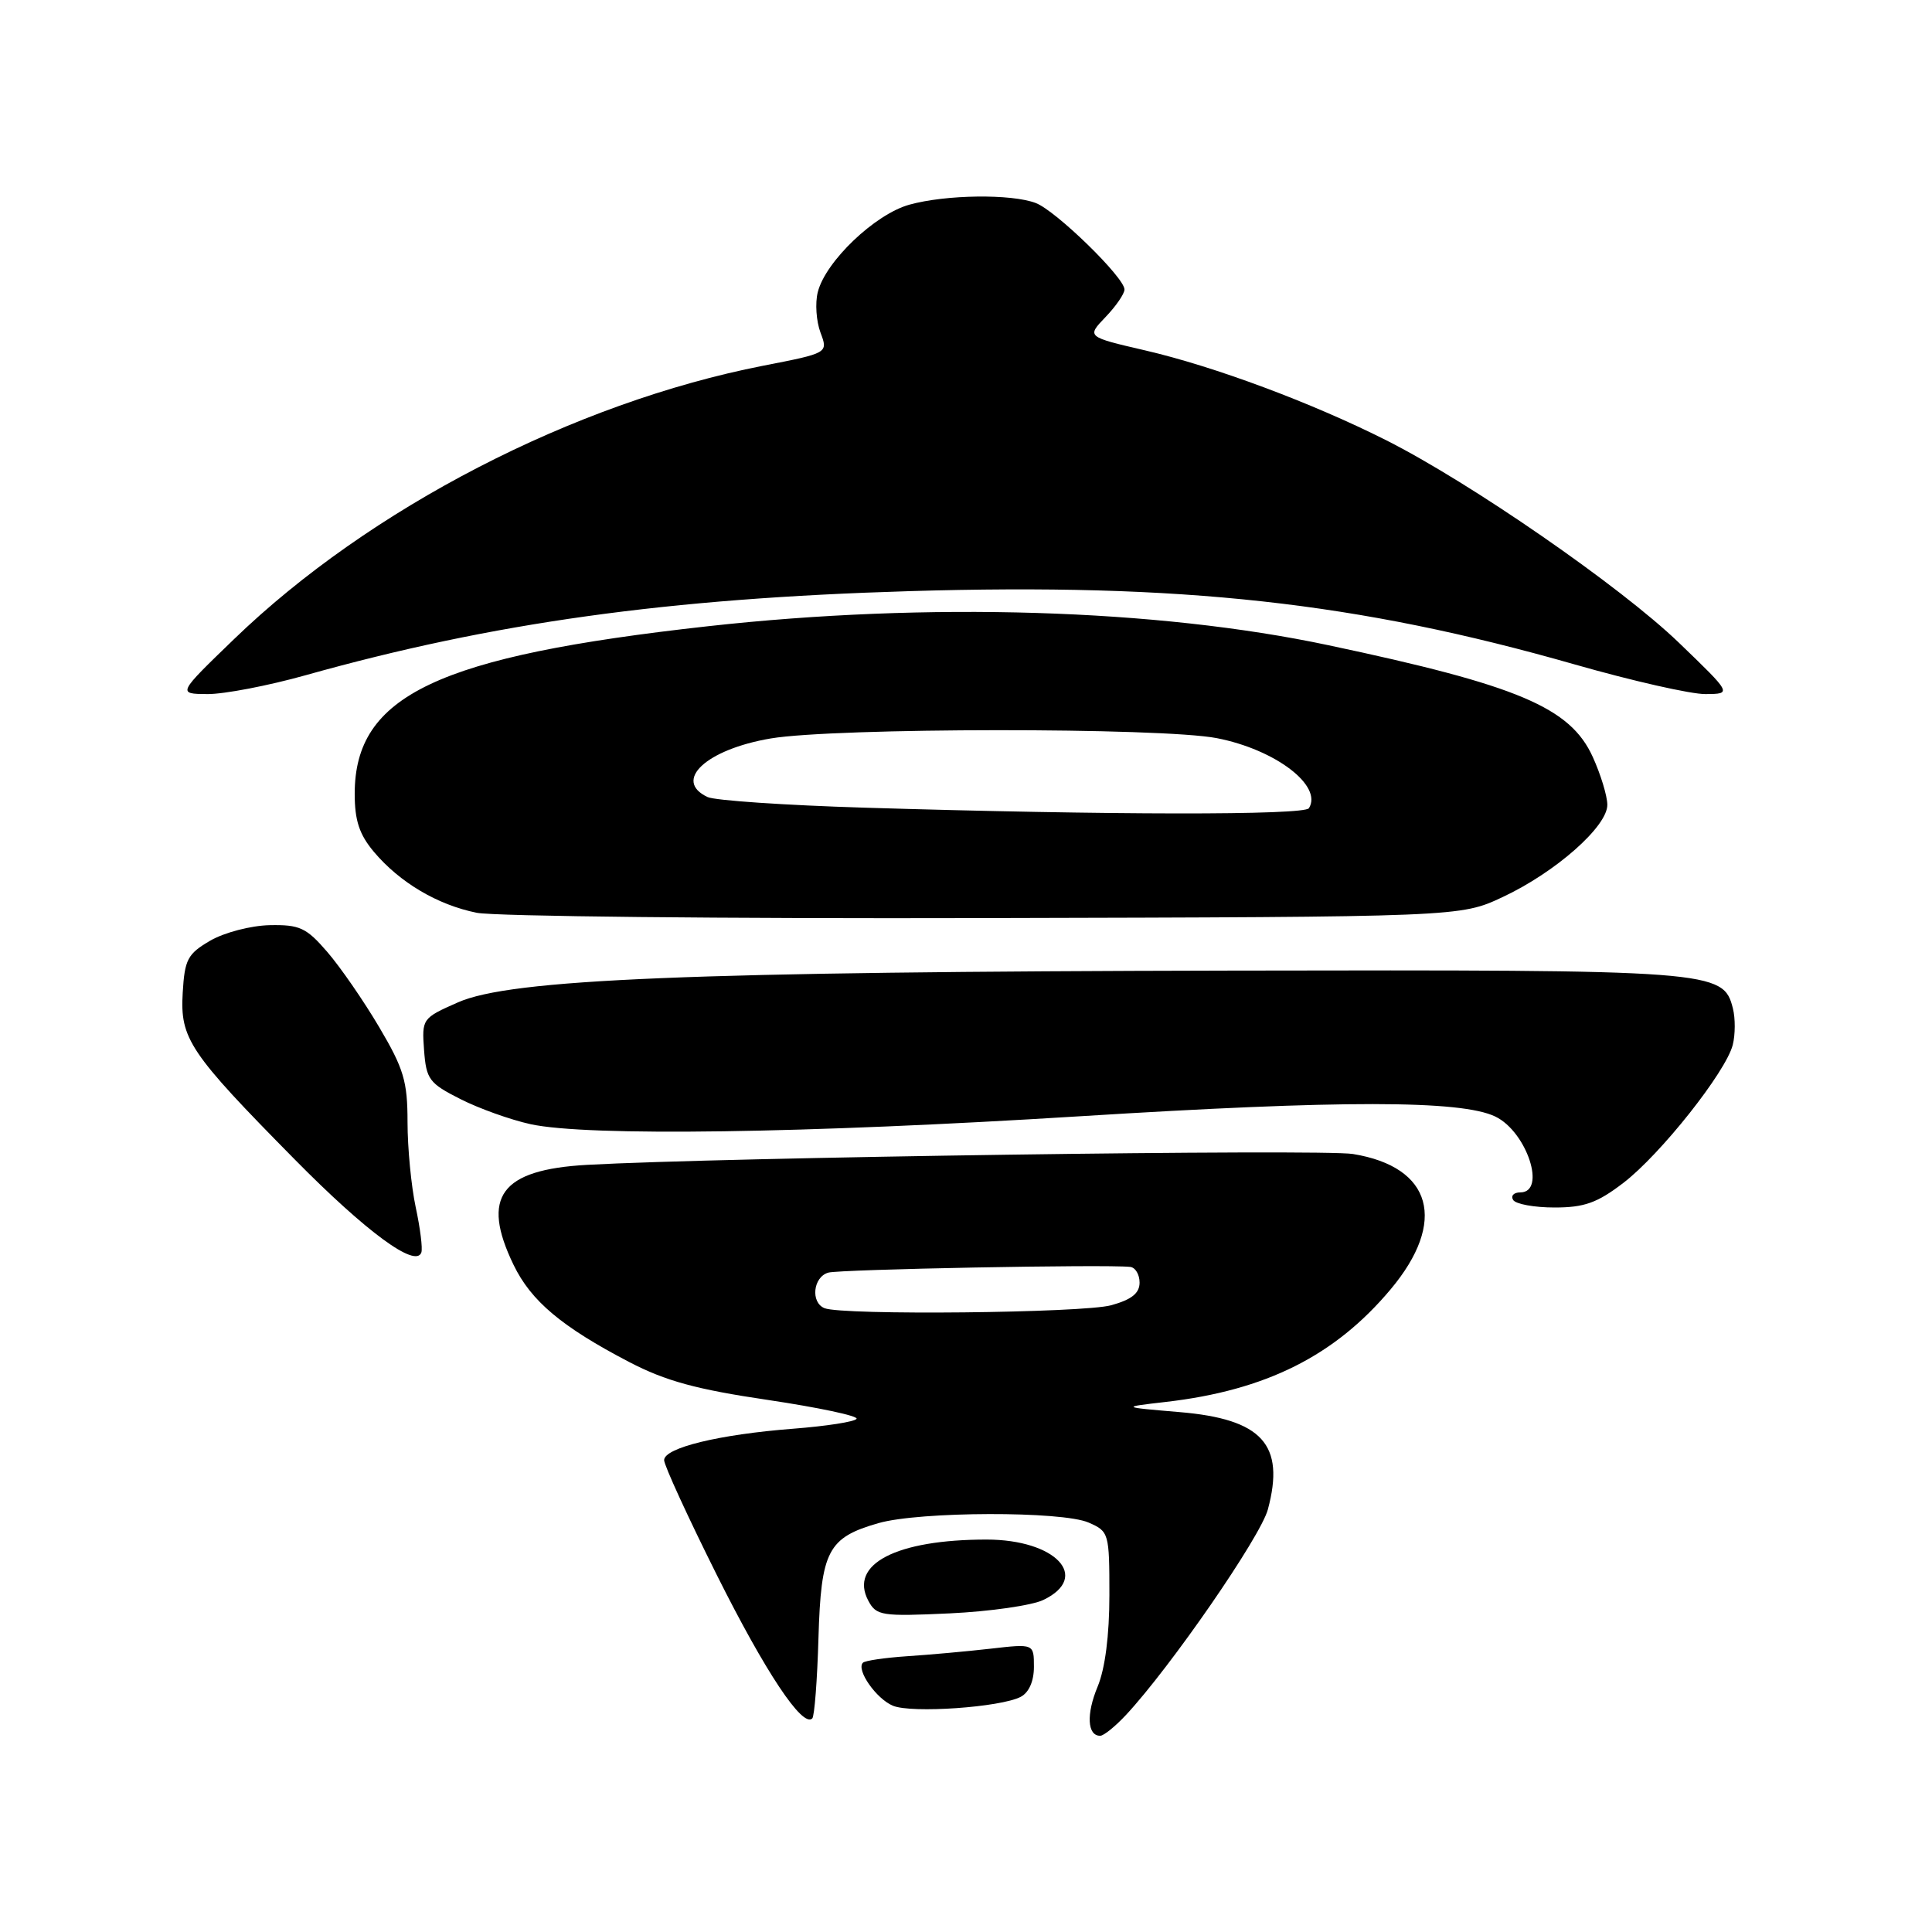 <?xml version="1.0" encoding="UTF-8" standalone="no"?>
<!DOCTYPE svg PUBLIC "-//W3C//DTD SVG 1.1//EN" "http://www.w3.org/Graphics/SVG/1.1/DTD/svg11.dtd" >
<svg xmlns="http://www.w3.org/2000/svg" xmlns:xlink="http://www.w3.org/1999/xlink" version="1.1" viewBox="0 0 256 256">
 <g >
 <path fill="currentColor"
d=" M 149.19 227.25 C 155.10 220.91 167.02 203.65 168.00 200.01 C 170.31 191.41 167.25 188.03 156.29 187.11 C 148.50 186.45 148.50 186.45 154.50 185.76 C 167.74 184.23 176.88 179.65 184.26 170.85 C 191.80 161.86 189.78 154.62 179.27 152.91 C 175.07 152.23 95.50 153.36 77.78 154.35 C 66.33 154.99 63.69 158.59 68.05 167.60 C 70.37 172.40 74.43 175.81 83.38 180.48 C 88.21 182.99 92.26 184.10 101.75 185.50 C 108.45 186.50 113.74 187.62 113.50 188.00 C 113.26 188.39 109.50 188.97 105.13 189.31 C 95.28 190.07 88.00 191.84 88.00 193.48 C 88.00 194.16 91.15 201.02 94.99 208.71 C 101.44 221.60 106.35 228.98 107.63 227.70 C 107.92 227.42 108.29 222.63 108.45 217.06 C 108.79 205.47 109.70 203.74 116.41 201.82 C 121.87 200.26 140.74 200.21 144.25 201.75 C 146.94 202.92 147.00 203.14 147.00 211.35 C 147.00 216.71 146.43 221.11 145.44 223.49 C 143.92 227.13 144.07 230.00 145.78 230.00 C 146.25 230.00 147.78 228.76 149.19 227.25 Z  M 135.25 224.84 C 136.34 224.27 137.00 222.77 137.00 220.87 C 137.00 217.80 137.00 217.80 131.25 218.46 C 128.09 218.82 123.10 219.27 120.18 219.46 C 117.25 219.66 114.62 220.04 114.34 220.32 C 113.42 221.25 116.10 225.10 118.32 226.02 C 120.79 227.05 132.59 226.23 135.25 224.84 Z  M 138.25 212.00 C 144.56 208.97 139.89 204.00 130.72 204.00 C 118.76 204.00 112.47 207.26 115.06 212.11 C 116.12 214.09 116.81 214.20 125.85 213.78 C 131.16 213.53 136.74 212.73 138.25 212.00 Z  M 55.08 159.95 C 54.49 157.17 54.00 152.10 54.00 148.68 C 54.00 143.28 53.50 141.61 50.25 136.11 C 48.19 132.62 45.09 128.13 43.36 126.13 C 40.59 122.92 39.71 122.51 35.72 122.59 C 33.22 122.65 29.73 123.56 27.86 124.64 C 24.85 126.40 24.47 127.12 24.21 131.55 C 23.85 137.64 25.08 139.47 39.06 153.64 C 48.55 163.26 55.10 168.07 55.83 165.96 C 56.02 165.43 55.68 162.73 55.08 159.95 Z  M 215.09 156.75 C 220.02 152.98 228.70 142.02 229.60 138.45 C 229.94 137.10 229.95 134.93 229.62 133.63 C 228.35 128.58 227.22 128.49 163.00 128.61 C 91.51 128.75 67.66 129.73 60.68 132.82 C 55.94 134.91 55.89 134.99 56.19 139.15 C 56.48 143.02 56.86 143.54 61.00 145.63 C 63.48 146.89 67.66 148.38 70.30 148.96 C 77.85 150.60 106.76 150.18 143.11 147.91 C 177.73 145.75 193.61 145.76 198.14 147.95 C 202.32 149.97 204.96 158.00 201.44 158.00 C 200.58 158.00 200.16 158.45 200.50 159.00 C 200.84 159.55 203.31 160.00 205.98 160.00 C 209.93 160.00 211.64 159.39 215.09 156.75 Z  M 199.12 118.86 C 206.12 115.58 213.01 109.50 212.98 106.63 C 212.97 105.46 212.10 102.61 211.05 100.30 C 208.07 93.74 201.18 90.82 176.00 85.49 C 153.32 80.68 122.91 79.75 93.80 82.98 C 57.94 86.96 47.01 92.14 47.00 105.17 C 47.00 108.72 47.61 110.57 49.54 112.87 C 52.97 116.94 57.97 119.90 63.18 120.95 C 65.56 121.42 95.85 121.74 130.50 121.65 C 193.50 121.50 193.50 121.50 199.12 118.86 Z  M 40.50 89.47 C 65.27 82.52 88.43 79.29 120.50 78.33 C 156.61 77.25 179.82 79.80 208.65 88.04 C 216.27 90.22 224.07 91.99 226.00 91.97 C 229.50 91.94 229.50 91.94 222.45 85.15 C 214.71 77.70 194.82 63.95 183.67 58.33 C 173.78 53.35 160.92 48.56 151.74 46.43 C 143.98 44.63 143.98 44.63 146.49 42.01 C 147.87 40.57 149.00 38.93 149.00 38.36 C 149.00 36.77 139.91 27.91 137.24 26.90 C 133.99 25.67 125.34 25.78 120.50 27.12 C 115.94 28.38 109.38 34.64 108.36 38.71 C 107.99 40.16 108.16 42.57 108.72 44.07 C 109.74 46.78 109.74 46.78 101.12 48.46 C 76.02 53.38 48.94 67.37 31.00 84.70 C 23.50 91.94 23.50 91.94 27.50 91.97 C 29.70 91.98 35.55 90.86 40.50 89.47 Z  M 109.25 173.34 C 107.38 172.58 107.74 169.21 109.75 168.63 C 111.28 168.19 146.46 167.52 149.75 167.87 C 150.44 167.94 151.00 168.88 151.00 169.95 C 151.00 171.36 149.95 172.20 147.25 172.95 C 143.53 173.98 111.65 174.31 109.25 173.34 Z  M 114.50 107.02 C 104.05 106.70 94.71 106.07 93.75 105.61 C 89.13 103.43 93.58 99.30 102.12 97.85 C 110.62 96.41 153.91 96.38 161.24 97.81 C 168.99 99.32 175.29 104.11 173.44 107.09 C 172.85 108.04 146.92 108.01 114.50 107.02 Z "/>
</g>
</svg>